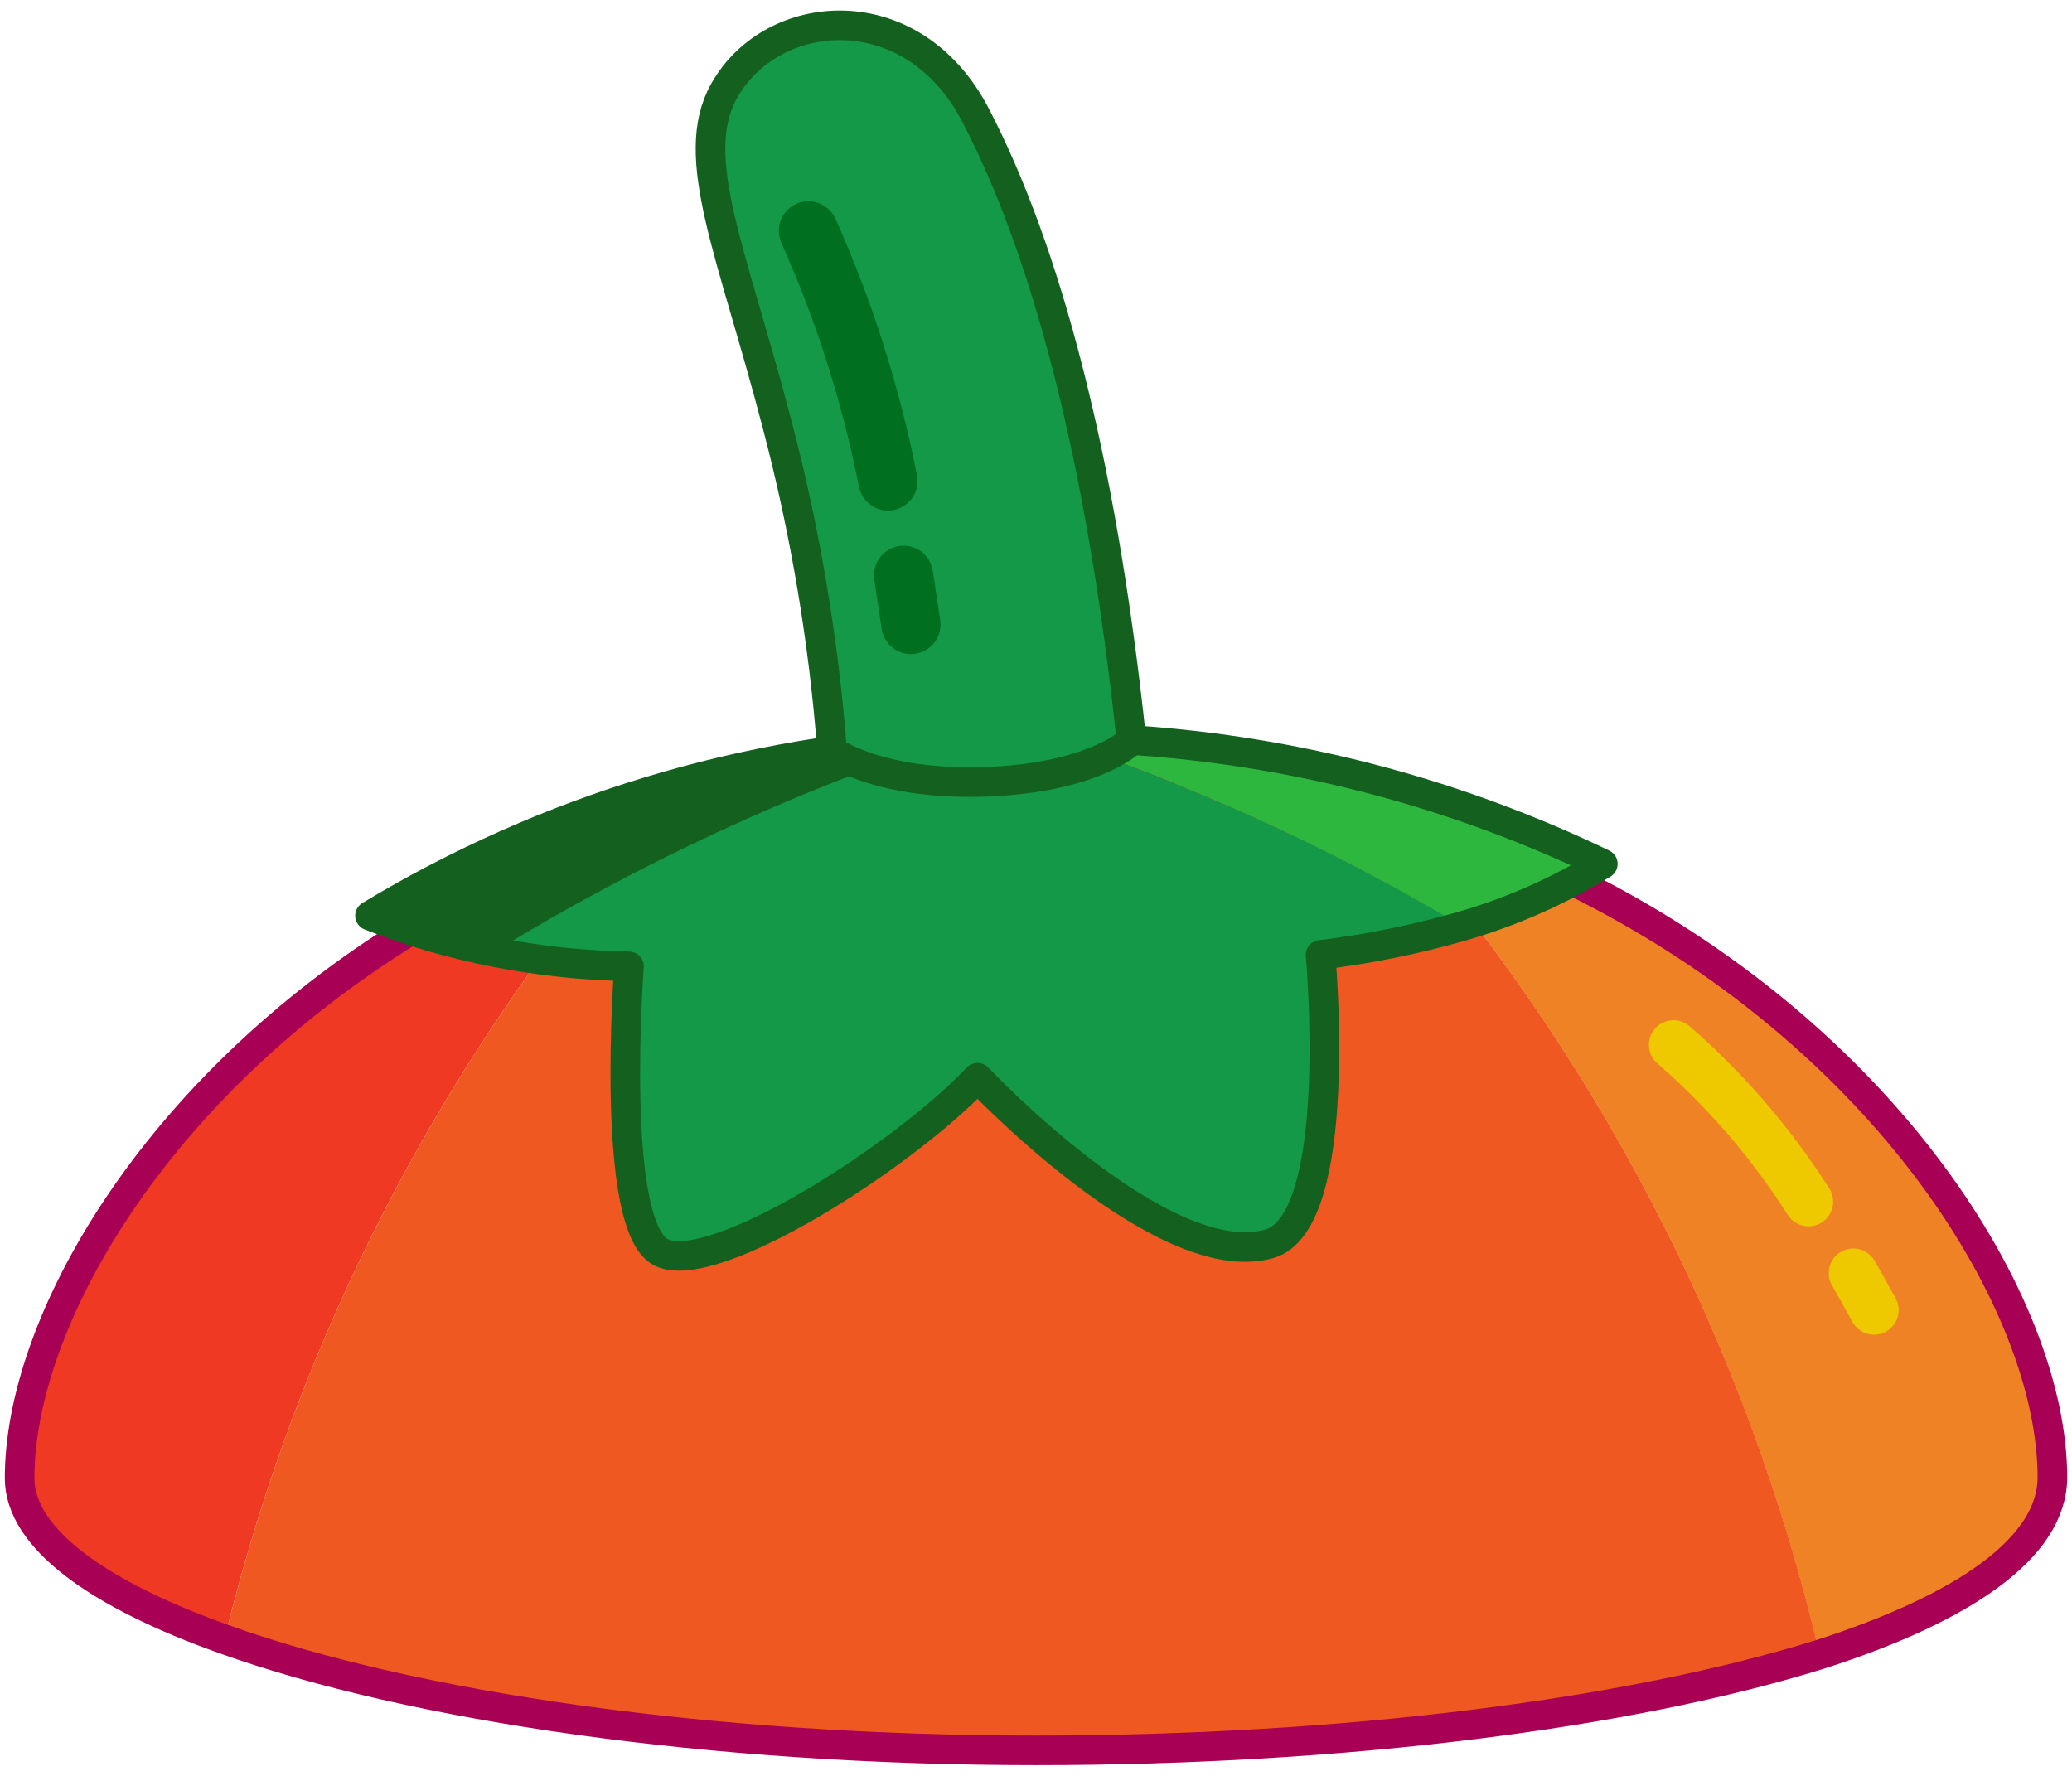 <svg width="56px" height="48px" viewBox="0 0 56 48" version="1.1" xml:space="preserve" xmlns="http://www.w3.org/2000/svg" xmlns:xlink="http://www.w3.org/1999/xlink">
  <!-- Generator: Sketch 50.2 (55047) - http://www.bohemiancoding.com/sketch -->
  <defs/>
  <g>
    <title>MediaLab_PaperDoll_Accessory-03 2</title>
    <desc>Created with Sketch.</desc>
    <g id="Page-1" stroke="none" stroke-width="1" fill="none" fill-rule="evenodd">
      <g id="MediaLab_PaperDoll_Accessory-03">
        <g id="Group">
          <path d="M11.09,25.14 C4.16,29.4 0.53,35.73 0.53,39.94 C0.53,41.55 2.61,43.07 6.07,44.3 C8.067,36.093 12.023,28.493 17.6,22.15 C15.318,22.883 13.133,23.887 11.09,25.14 Z" id="Shape" fill="#F03922" fill-rule="nonzero"/>
          <path d="M55.47,39.94 C55.47,35.27 51,27.94 42.53,23.82 C40.837,22.989 39.069,22.319 37.25,21.82 C43.085,28.335 47.188,36.214 49.18,44.73 C53.08,43.48 55.47,41.84 55.47,39.94 Z" id="Shape" fill="#EF8225" fill-rule="nonzero"/>
          <path d="M28,20.58 C24.473,20.562 20.964,21.091 17.6,22.15 C12.023,28.493 8.067,36.093 6.07,44.3 C11.15,46.12 19.2,47.3 28,47.3 C36.37,47.3 44.07,46.3 49.18,44.71 C47.185,36.201 43.082,28.33 37.25,21.82 C34.238,20.986 31.126,20.569 28,20.58 Z" id="Shape" fill="#F05822" fill-rule="nonzero"/>
          <path d="M42.53,23.82 C40.837,22.989 39.069,22.319 37.25,21.82 C30.802,20.061 23.986,20.176 17.6,22.15 C15.318,22.886 13.132,23.893 11.09,25.15 C4.16,29.41 0.53,35.74 0.53,39.95 C0.53,41.56 2.61,43.08 6.07,44.31 C11.15,46.13 19.2,47.31 28,47.31 C36.37,47.31 44.07,46.31 49.18,44.72 C53.08,43.47 55.47,41.83 55.47,39.93 C55.47,35.27 51,28 42.53,23.82 Z" id="Shape" stroke="#A80054" stroke-width="0.8" stroke-linecap="round" stroke-linejoin="round"/>
          <path d="M10,24.75 C11.116,25.191 12.271,25.525 13.45,25.75 C17.302,23.375 21.412,21.446 25.7,20 C20.153,20.252 14.756,21.884 10,24.75 Z" id="Shape" fill="#14601E" fill-rule="nonzero"/>
          <path d="M43.32,23.35 C38.641,21.097 33.513,19.928 28.32,19.93 C32.204,21.201 35.933,22.902 39.44,25 C40.803,24.63 42.108,24.075 43.32,23.35 Z" id="Shape" fill="#2EB73E" fill-rule="nonzero"/>
          <path d="M28.31,19.93 L27.9,19.93 C27.15,19.93 26.42,19.93 25.7,19.99 C21.397,21.42 17.27,23.336 13.4,25.7 C14.57,25.926 15.758,26.05 16.95,26.07 C16.95,26.07 16.41,33.16 17.84,33.81 C19.27,34.46 24.34,31.22 26.37,29.08 C26.37,29.08 31.37,34.39 34.25,33.57 C36.31,32.99 35.64,25.76 35.64,25.76 C36.925,25.604 38.196,25.346 39.44,24.99 C35.93,22.894 32.197,21.197 28.31,19.93 Z" id="Shape" fill="#149948" fill-rule="nonzero"/>
          <path d="M43.32,23.35 C38.641,21.097 33.513,19.928 28.32,19.93 L27.9,19.93 C27.15,19.93 26.42,19.93 25.7,19.99 C20.152,20.245 14.755,21.881 10,24.75 C11.116,25.191 12.271,25.525 13.45,25.75 C14.62,25.976 15.808,26.1 17,26.12 C17,26.12 16.46,33.21 17.89,33.86 C19.32,34.51 24.39,31.27 26.42,29.13 C26.42,29.13 31.42,34.44 34.3,33.62 C36.36,33.04 35.69,25.81 35.69,25.81 C36.975,25.654 38.246,25.396 39.49,25.04 C40.838,24.653 42.126,24.085 43.32,23.35 Z" id="Shape" stroke="#14601E" stroke-width="0.8" stroke-linecap="round" stroke-linejoin="round"/>
          <path d="M22.49,20.3 C22.262,17.314 21.763,14.355 21,11.46 C19.8,6.84 18.57,4.24 19.57,2.46 C20.86,0.15 24.66,-0.18 26.37,3.12 C28.23,6.69 29.76,12.24 30.58,20.02 C30.58,20.02 29.58,21.02 26.67,21.13 C23.76,21.24 22.49,20.3 22.49,20.3 Z" id="Shape" stroke="#14601E" stroke-width="0.8" fill="#149948" fill-rule="nonzero" stroke-linecap="round" stroke-linejoin="round"/>
          <path d="M24.42,15.55 C24.54,16.33 24.49,16.03 24.62,16.88" id="Shape" stroke="#006F20" stroke-width="1.6" stroke-linecap="round" stroke-linejoin="round"/>
          <path d="M21.85,6.24 C22.819,8.405 23.54,10.673 24,13" id="Shape" stroke="#006F20" stroke-width="1.6" stroke-linecap="round" stroke-linejoin="round"/>
          <path d="M50.09,34.41 C50.36,34.88 50.37,34.91 50.65,35.41" id="Shape" stroke="#EFC900" stroke-width="1.33" stroke-linecap="round" stroke-linejoin="round"/>
          <path d="M45.23,28.24 C46.644,29.471 47.873,30.899 48.88,32.48" id="Shape" stroke="#EFC900" stroke-width="1.33" stroke-linecap="round" stroke-linejoin="round"/>
        </g>
      </g>
    </g>
  </g>
</svg>